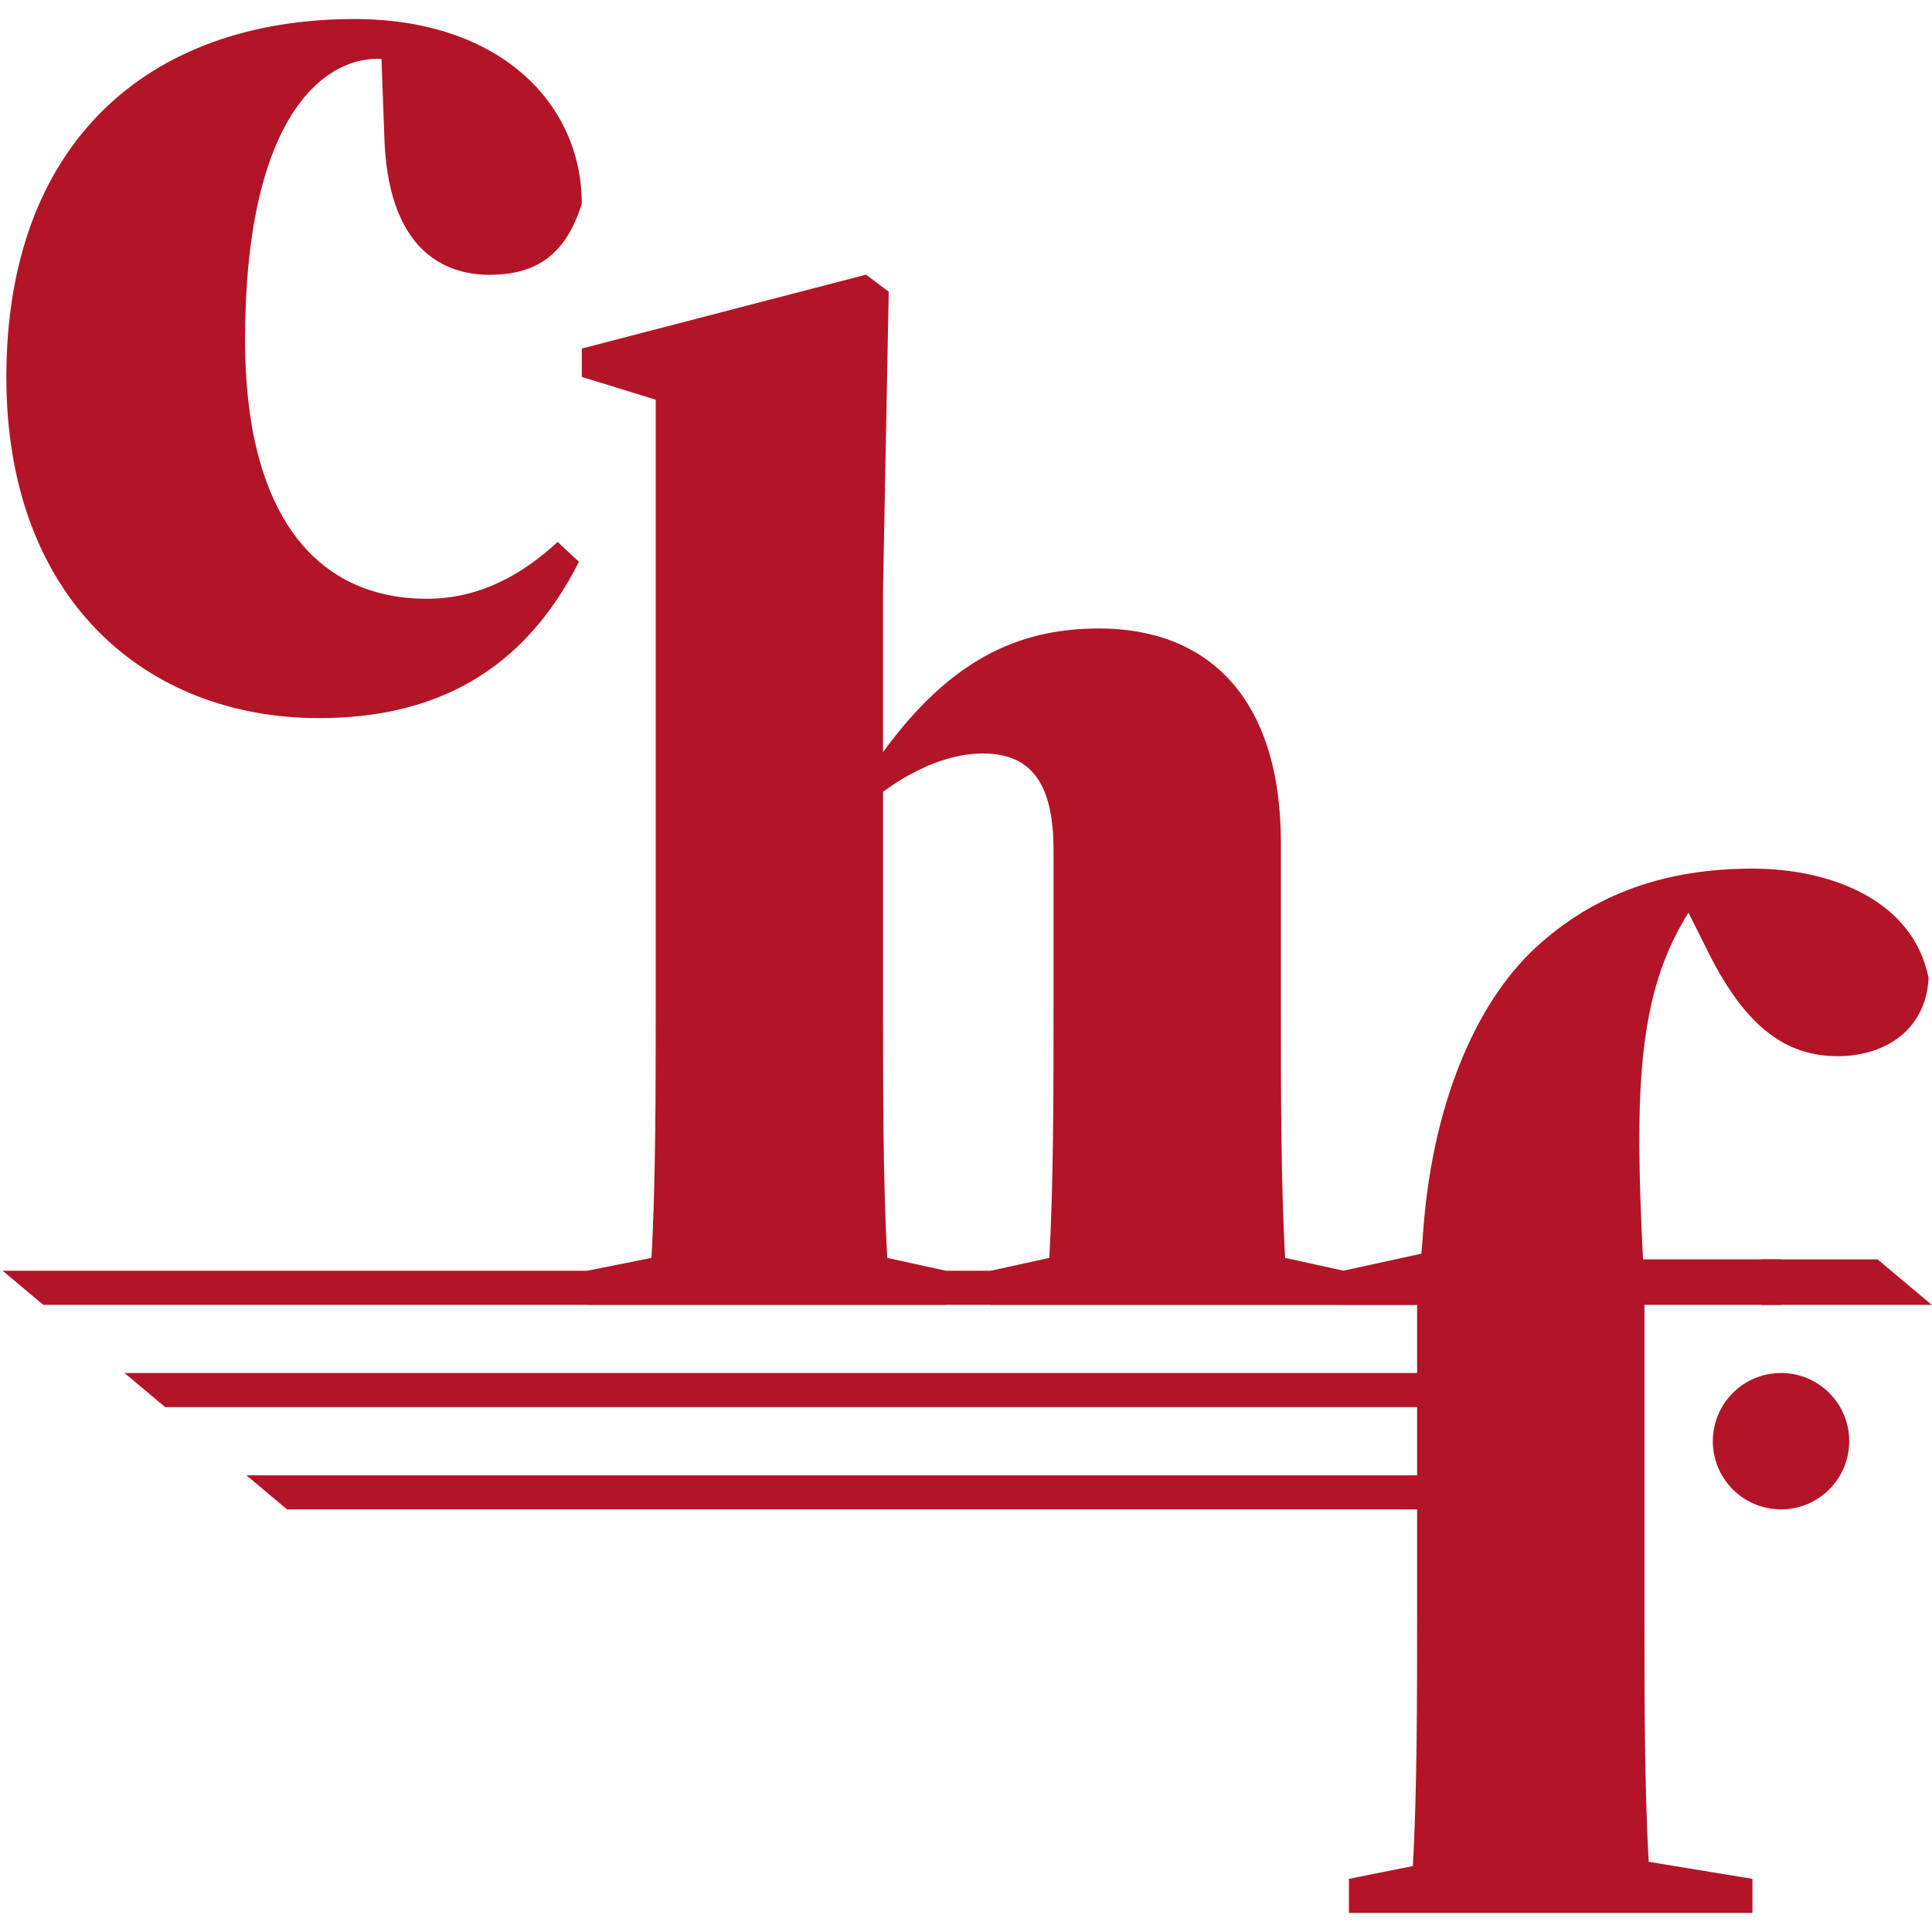 <?xml version="1.0" encoding="UTF-8" standalone="no"?>
<!-- Created with Inkscape (http://www.inkscape.org/) -->

<svg
   width="512"
   height="512"
   viewBox="0 0 512 512"
   version="1.1"
   id="svg5"
   sodipodi:docname="favicon-small.svg"
   inkscape:version="1.3.2 (091e20ef0f, 2023-11-25)"
   xmlns:inkscape="http://www.inkscape.org/namespaces/inkscape"
   xmlns:sodipodi="http://sodipodi.sourceforge.net/DTD/sodipodi-0.dtd"
   xmlns="http://www.w3.org/2000/svg"
   xmlns:svg="http://www.w3.org/2000/svg">
  <sodipodi:namedview
     id="namedview1"
     pagecolor="#ffffff"
     bordercolor="#000000"
     borderopacity="0.25"
     inkscape:showpageshadow="2"
     inkscape:pageopacity="0.0"
     inkscape:pagecheckerboard="0"
     inkscape:deskcolor="#d1d1d1"
     inkscape:zoom="0.56933594"
     inkscape:cx="418.03087"
     inkscape:cy="273.12521"
     inkscape:window-width="1440"
     inkscape:window-height="831"
     inkscape:window-x="0"
     inkscape:window-y="0"
     inkscape:window-maximized="1"
     inkscape:current-layer="svg5" />
  <defs
     id="defs2" />
  <path
     id="circle4"
     style="fill:#b21527;fill-opacity:1;stroke-width:41.931;stroke-linecap:round;stroke-linejoin:round;paint-order:fill markers stroke"
     d="m 65.304,390.971 10.767,9.037 H 390.841 v -9.037 z"
     sodipodi:nodetypes="ccccc" />
  <path
     id="circle5"
     style="fill:#b21527;fill-opacity:1;stroke-width:35.575;stroke-linecap:round;stroke-linejoin:round;paint-order:fill markers stroke"
     d="M 0.689,336.754 11.463,345.792 H 411.726 v -9.037 z"
     sodipodi:nodetypes="ccccc" />
  <path
     id="circle6"
     style="fill:#b21527;fill-opacity:1;stroke-width:41.931;stroke-linecap:round;stroke-linejoin:round;paint-order:fill markers stroke"
     d="m 32.996,363.858 10.767,9.037 H 390.841 v -9.037 z"
     sodipodi:nodetypes="ccccc" />
  <path
     id="path4"
     style="fill:#b21527;fill-opacity:1;stroke-width:41.931;stroke-linecap:round;stroke-linejoin:round;paint-order:fill markers stroke"
     d="m 466.839,333.752 v 12.039 h 45.093 l -14.345,-12.039 z"
     sodipodi:nodetypes="ccccc" />
  <path
     style="font-weight:900;font-size:36.261px;line-height:1.15;font-family:'Source Serif 4 Display';-inkscape-font-specification:'Source Serif 4 Display Heavy';text-align:center;letter-spacing:-1.432px;text-anchor:middle;fill:#b21527;fill-opacity:1;stroke-width:1.961"
     d="m 155.692,345.78 h 94.889 v -9.037 l -15.438,-3.389 c -1.129,-19.58 -1.129,-45.185 -1.129,-65.895 v -57.611 c 8.66,-6.401 18.074,-10.167 26.358,-10.167 12.049,0 18.827,6.778 18.827,25.605 v 42.173 c 0,20.71 0,46.315 -1.129,65.895 l -15.438,3.389 v 9.037 h 93.383 v -9.037 l -15.438,-3.389 c -1.129,-19.58 -1.129,-45.185 -1.129,-65.895 v -44.055 c 0,-38.784 -19.58,-56.858 -48.198,-56.858 -22.216,0 -39.913,9.037 -57.234,32.759 v -43.302 l 1.506,-78.697 -6.025,-4.519 -75.308,19.58 v 7.531 l 19.58,6.025 v 161.537 c 0,20.71 0,46.315 -1.129,65.895 l -16.944,3.389 z"
     id="text29-3"
     aria-label="chf"
     sodipodi:nodetypes="ccccscsssccccccssscccccccsccc" />
  <path
     style="font-weight:900;font-size:36.261px;line-height:1.15;font-family:'Source Serif 4 Display';-inkscape-font-specification:'Source Serif 4 Display Heavy';text-align:center;letter-spacing:-1.432px;text-anchor:middle;fill:#b21527;fill-opacity:1;stroke-width:1.961"
     d="m 84.526,190.307 c 30.877,0 54.222,-12.426 68.907,-41.42 l -5.648,-5.271 c -9.79,9.037 -21.086,15.062 -34.642,15.062 -30.124,0 -48.198,-23.346 -48.198,-68.531 0,-58.364 20.333,-74.555 35.018,-74.555 h 1.129 l 0.753,20.333 c 0.753,28.617 14.309,36.901 27.864,36.901 12.802,0 20.333,-5.648 24.475,-18.827 0,-26.358 -21.463,-48.95 -60.247,-48.95 -54.975,0 -92.253,33.136 -92.253,94.889 0,58.74 36.901,90.37 82.839,90.37 z"
     id="path1"
     aria-label="chf"
     sodipodi:nodetypes="sccsssccscssss" />
  <path
     style="font-weight:900;font-size:36.261px;line-height:1.15;font-family:'Source Serif 4 Display';-inkscape-font-specification:'Source Serif 4 Display Heavy';text-align:center;letter-spacing:-1.432px;text-anchor:middle;fill:#b21527;fill-opacity:1;stroke-width:1.961"
     d="m 357.475,506.951 h 106.938 v -9.037 l -27.487,-4.518 C 435.796,473.816 435.796,448.964 435.796,428.631 v -82.839 h 36.148 v -12.049 h -36.525 c -2.259,-44.808 -1.506,-70.413 12.049,-91.876 l 5.648,11.296 c 9.79,19.204 20.333,26.735 33.889,26.735 12.426,0 23.346,-6.778 24.099,-20.71 -4.142,-20.71 -25.981,-28.994 -46.691,-28.994 -22.593,0 -41.796,6.401 -57.611,21.086 -15.815,14.685 -27.488,41.796 -29.747,76.438 l -0.376,4.518 -20.71,4.519 v 9.037 h 19.58 v 82.839 c 0,20.71 0,46.315 -1.129,65.895 l -16.944,3.389 z"
     id="path2"
     aria-label="chf"
     sodipodi:nodetypes="ccccsccccccscsscccccsccc" />
  <circle
     style="fill:#b21527;fill-opacity:1;stroke:none;stroke-width:68.306;stroke-linecap:round;stroke-linejoin:round;paint-order:fill markers stroke"
     id="path7"
     cx="471.991"
     cy="381.928"
     r="18.074" />
</svg>
